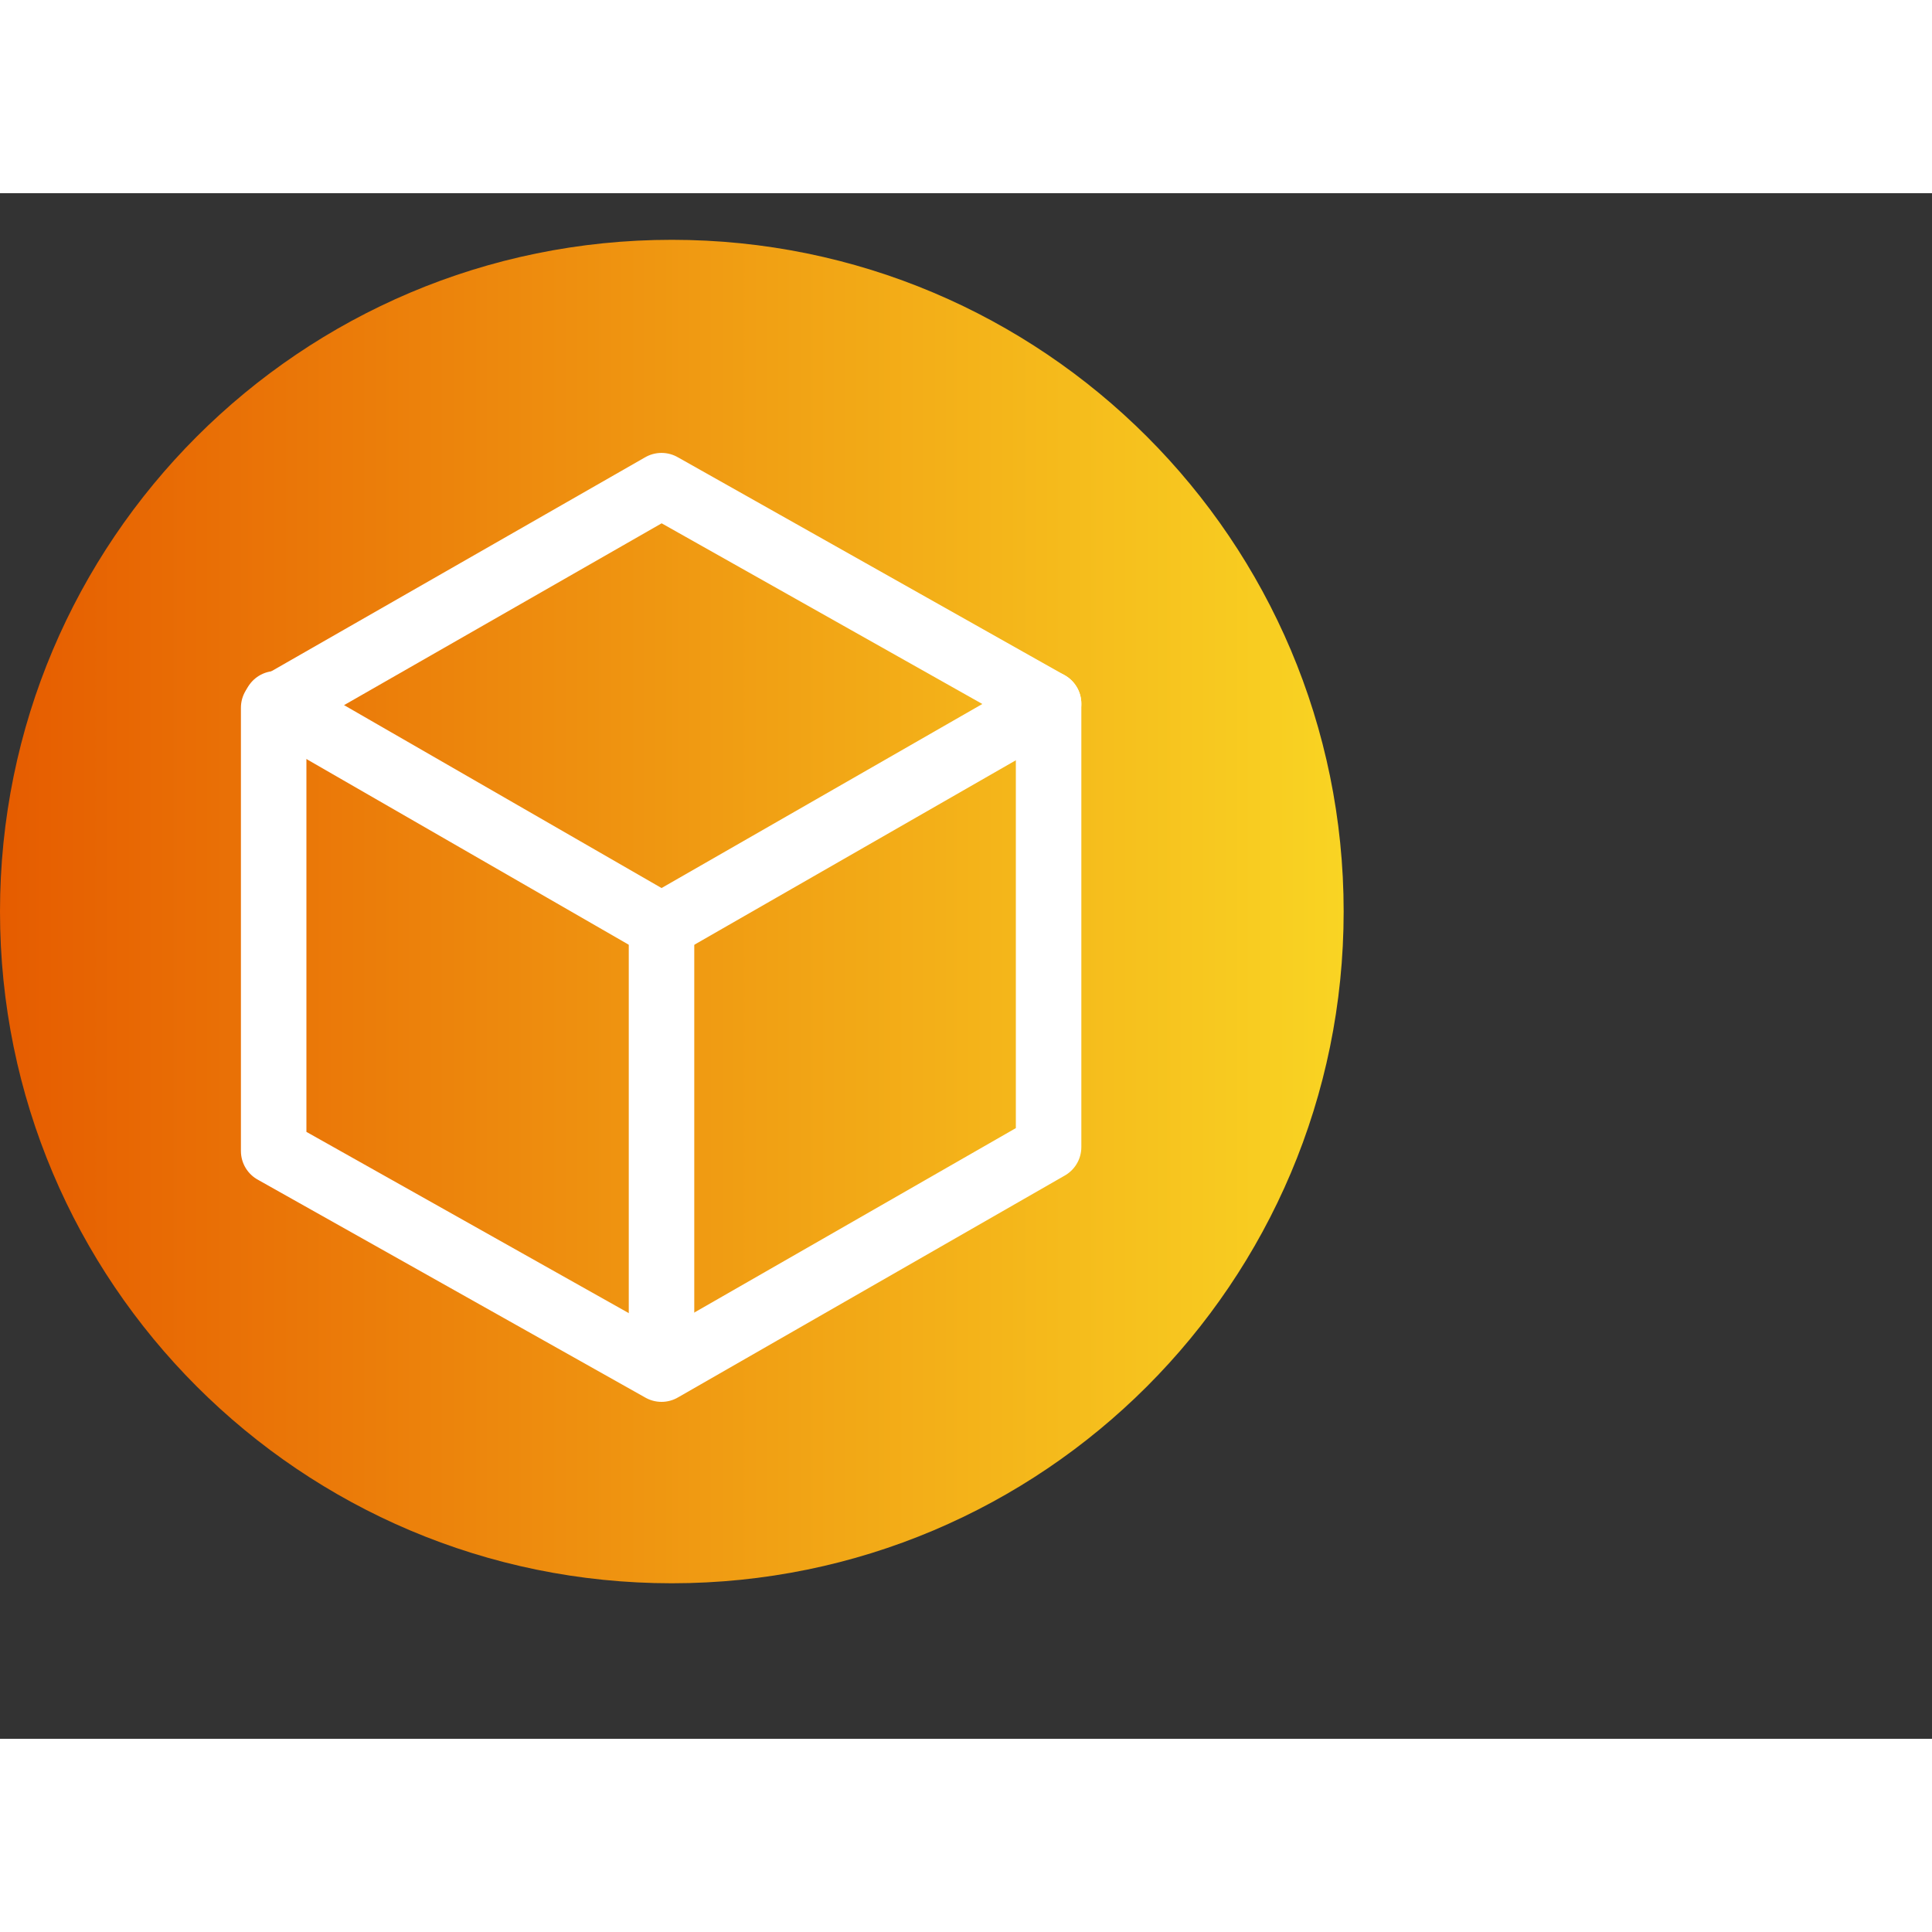 <svg width="32" height="32" viewBox="0 0 40 32" fill="none" xmlns="http://www.w3.org/2000/svg">




<rect x="0" y="0" width="40" height="32" fill="#333333" stroke="none"/>




<path d="M13.909 28.78C21.591 28.78 27.819 22.553 27.819 14.872C27.819 7.191 21.591 0.965 13.909 0.965C6.228 0.965 0 7.191 0 14.872C0 22.553 6.228 28.78 13.909 28.78Z" fill="url(#paint0_linear)"/>
<path d="M13.696 24.346L21.71 19.749V10.57L13.696 6.055L5.666 10.652V19.831L13.696 24.346Z" stroke="white" stroke-width="1.356" stroke-linecap="round" stroke-linejoin="round"/>
<path d="M5.715 10.57L13.696 15.168L21.71 10.57" stroke="white" stroke-width="1.356" stroke-linecap="round" stroke-linejoin="round"/>
<path d="M13.696 24.264V15.168" stroke="white" stroke-width="1.356" stroke-linecap="round" stroke-linejoin="round"/>
<defs>
<linearGradient id="paint0_linear" x1="0" y1="14.872" x2="27.819" y2="14.872" gradientUnits="userSpaceOnUse">
<stop stop-color="#E65C00"/>
<stop offset="1" stop-color="#F9D423"/>
</linearGradient>
</defs>
</svg>
